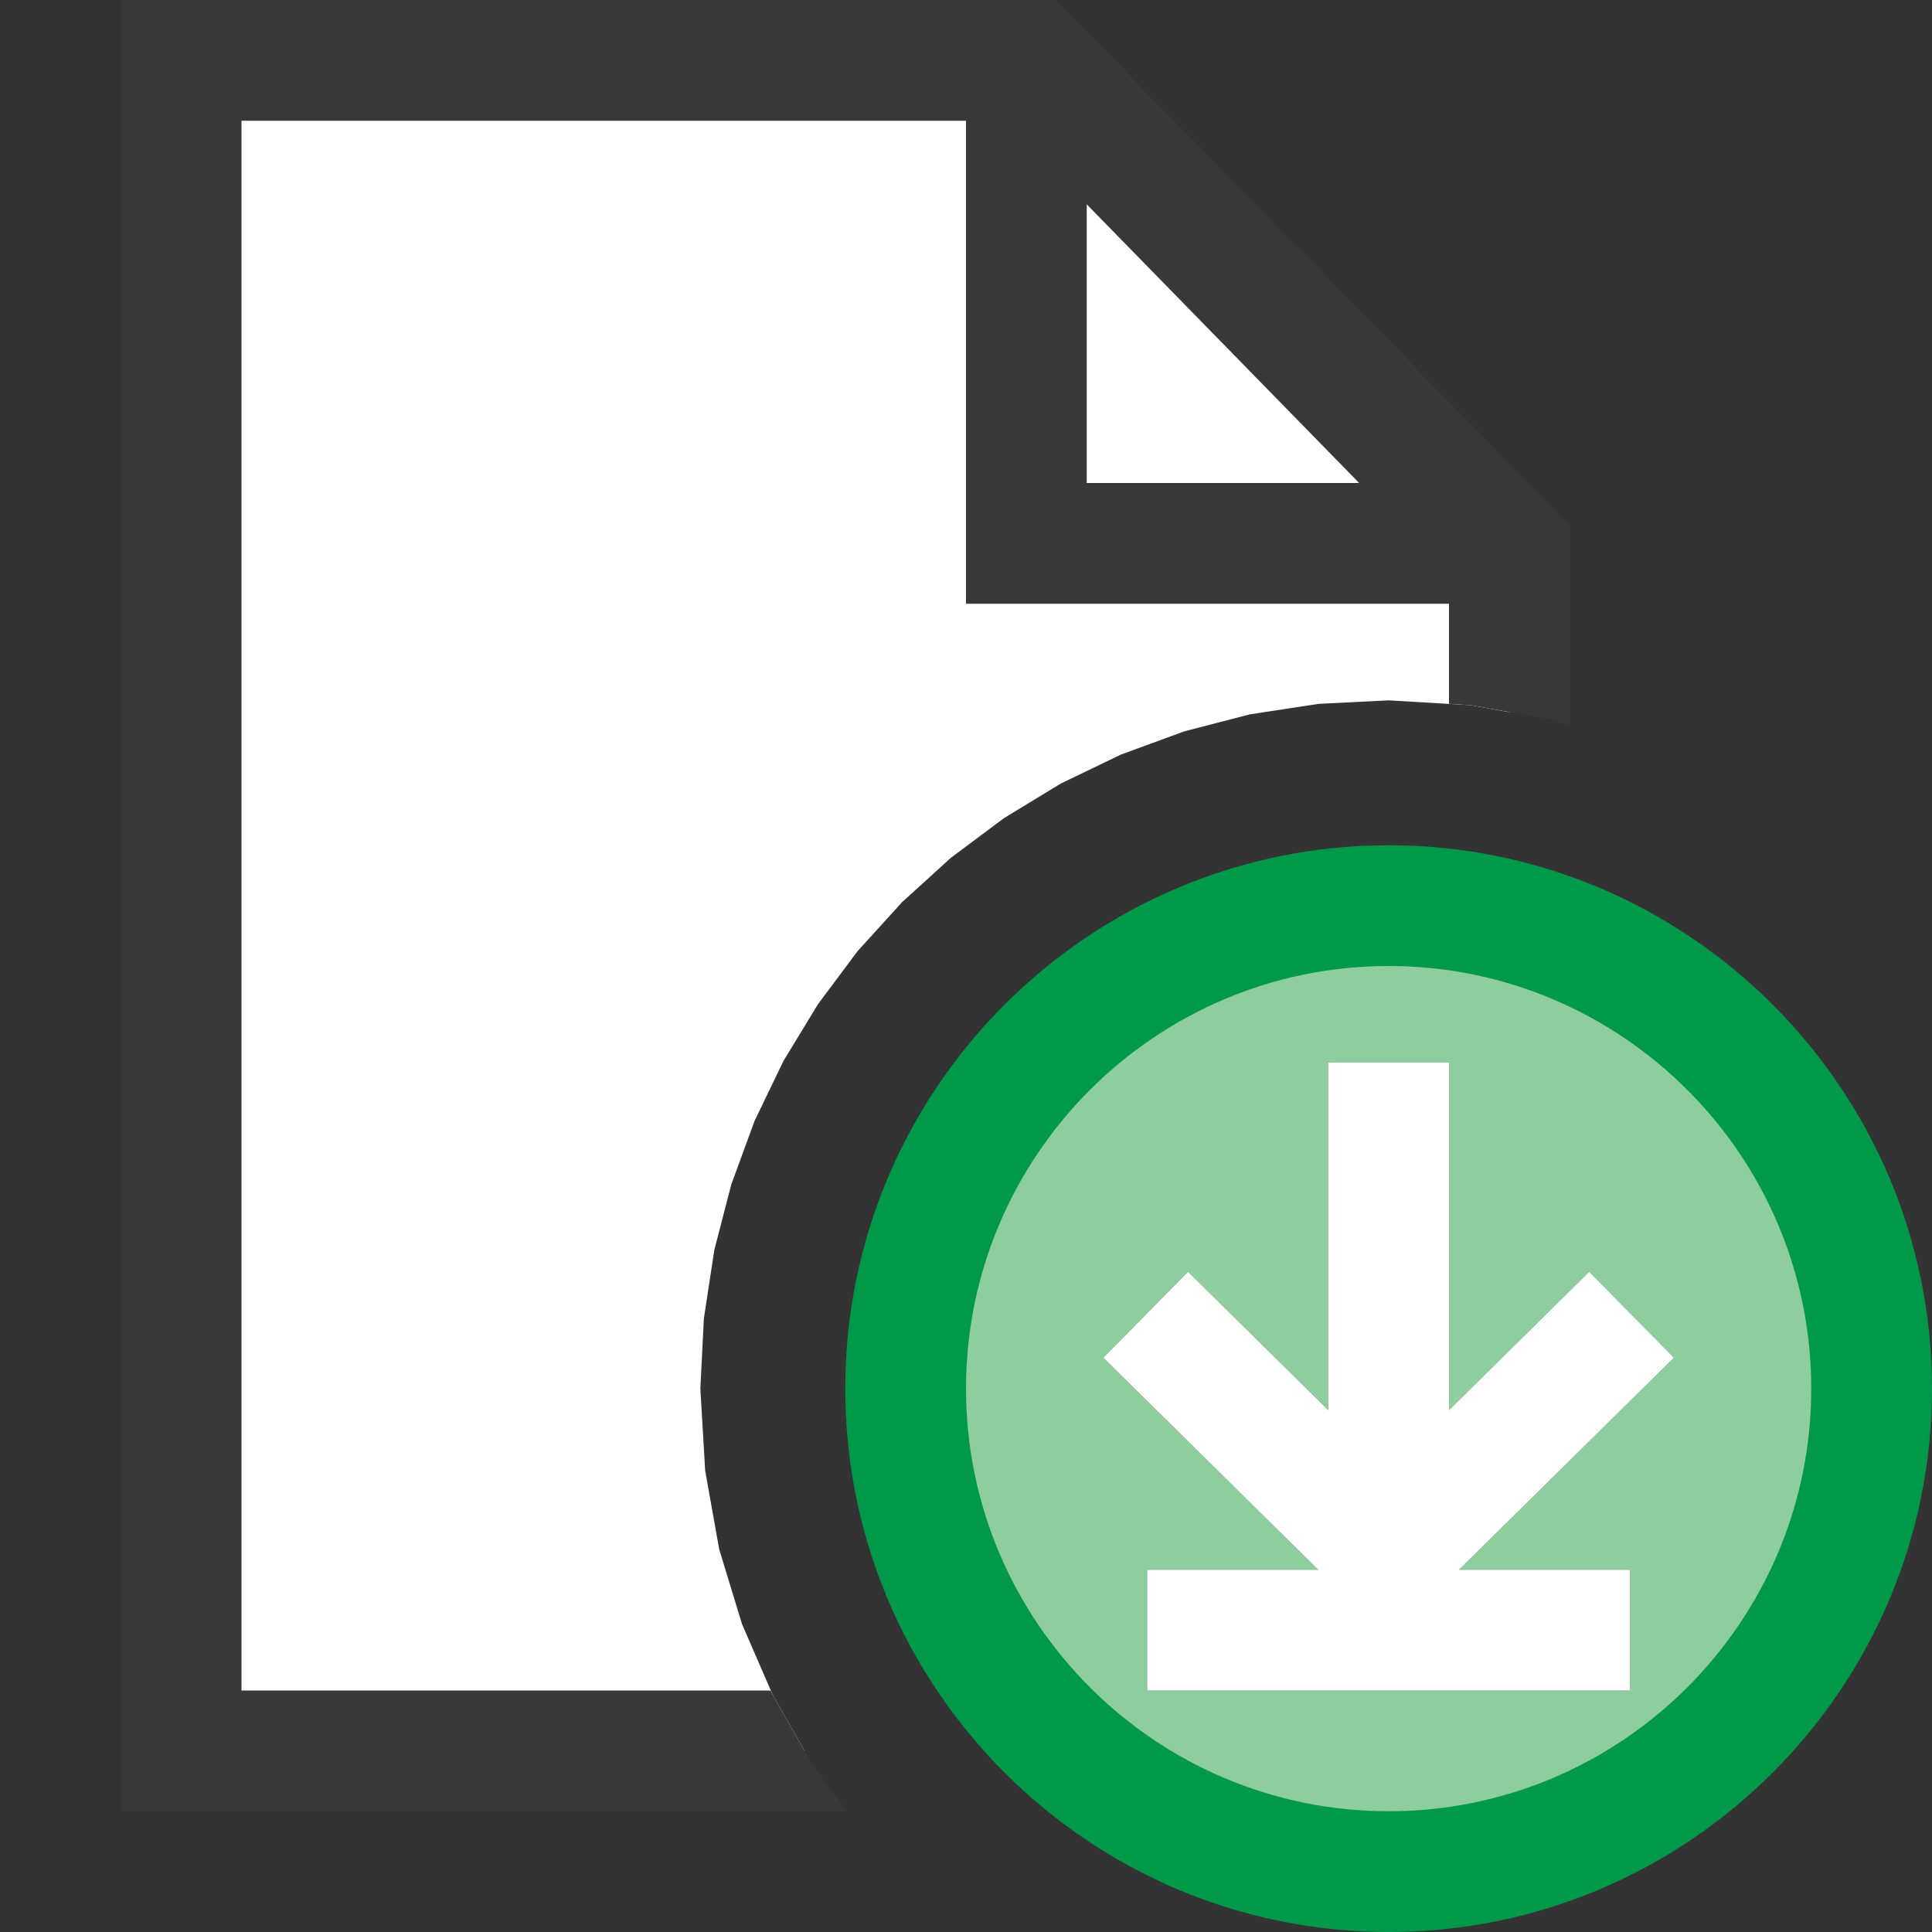 <?xml version="1.0" encoding="UTF-8"?>
<!DOCTYPE svg PUBLIC "-//W3C//DTD SVG 1.1//EN" "http://www.w3.org/Graphics/SVG/1.1/DTD/svg11.dtd">
<svg version="1.1" id="Layer_1" xmlns="http://www.w3.org/2000/svg" xmlns:xlink="http://www.w3.org/1999/xlink" x="0px" y="0px" width="16px" height="16px" viewBox="0 0 16 16" enable-background="new 0 0 16 16" xml:space="preserve">
  <rect x="0" y="0" width="16" height="16" fill="#333333" stroke="none"/>
  <g id="main">
    <g id="icon">
      <path d="M1.5,14.5L6.663,14.5L6.401,14.04L6.145,13.45L5.956,12.83L5.84,12.18L5.8,11.5L5.829,10.92L5.916,10.35L6.057,9.807L6.249,9.283L6.489,8.785L6.775,8.315L7.103,7.876L7.471,7.471L7.876,7.103L8.315,6.775L8.785,6.489L9.283,6.249L9.807,6.057L10.35,5.916L10.92,5.829L11.5,5.8L12.18,5.84L12.5,5.898L12.5,4.557L8.533,0.5L1.5,0.5zz" fill="#FFFFFF"/>
      <path d="M1,0.5L1,14.5L1,15L1.5,15L7.014,15L6.72,14.6L6.401,14.04L6.382,14L2,14L2,1L8.323,1L12,4.761L12,5.829L12.18,5.84L12.83,5.956L13,6.008L13,4.557L13,4.353L12.86,4.207L8.89,0.15L8.743,0L8.533,0L1.5,0L1,0zz" fill="#383838"/>
      <path d="M8,4.5L8,5L8.5,5L12.5,5L12.5,4L9,4L9,0.5L8,0.5zz" fill="#383838"/>
    </g>
    <g id="overlay">
      <path d="M11.5,7.5c-2.209,0,-4,1.791,-4,4c0,2.209,1.791,4,4,4s4,-1.791,4,-4C15.5,9.291,13.709,7.5,11.5,7.5zM13.5,13v1H9.5v-1h1.417l-1.78,-1.756l0.702,-0.712L11,11.678V8.8h1v2.878l1.161,-1.146l0.702,0.712L12.083,13H13.5z" fill="#B2DBB4"/>
      <path d="M11.5,7.5c-2.209,0,-4,1.791,-4,4c0,2.209,1.791,4,4,4s4,-1.791,4,-4C15.5,9.291,13.709,7.5,11.5,7.5zM13.5,13v1H9.5v-1h1.417l-1.78,-1.756l0.702,-0.712L11,11.678V8.8h1v2.878l1.161,-1.146l0.702,0.712L12.083,13H13.5z" fill="#009949" opacity="0.2"/>
      <path d="M11.5,16c-2.481,0,-4.5,-2.019,-4.5,-4.5s2.019,-4.5,4.5,-4.5s4.5,2.019,4.5,4.5S13.981,16,11.5,16zM11.5,8c-1.93,0,-3.5,1.57,-3.5,3.5s1.57,3.5,3.5,3.5s3.5,-1.57,3.5,-3.5S13.43,8,11.5,8z" fill="#009949"/>
      <polygon points="13.5,14 9.5,14 9.5,13 10.917,13 9.137,11.244 9.839,10.532 11,11.678 11,8.8 12,8.8 12,11.678 13.161,10.532 13.863,11.244 12.083,13 13.5,13" fill="#FFFFFF" stroke-linejoin="miter"/>
    </g>
  </g>
</svg>
